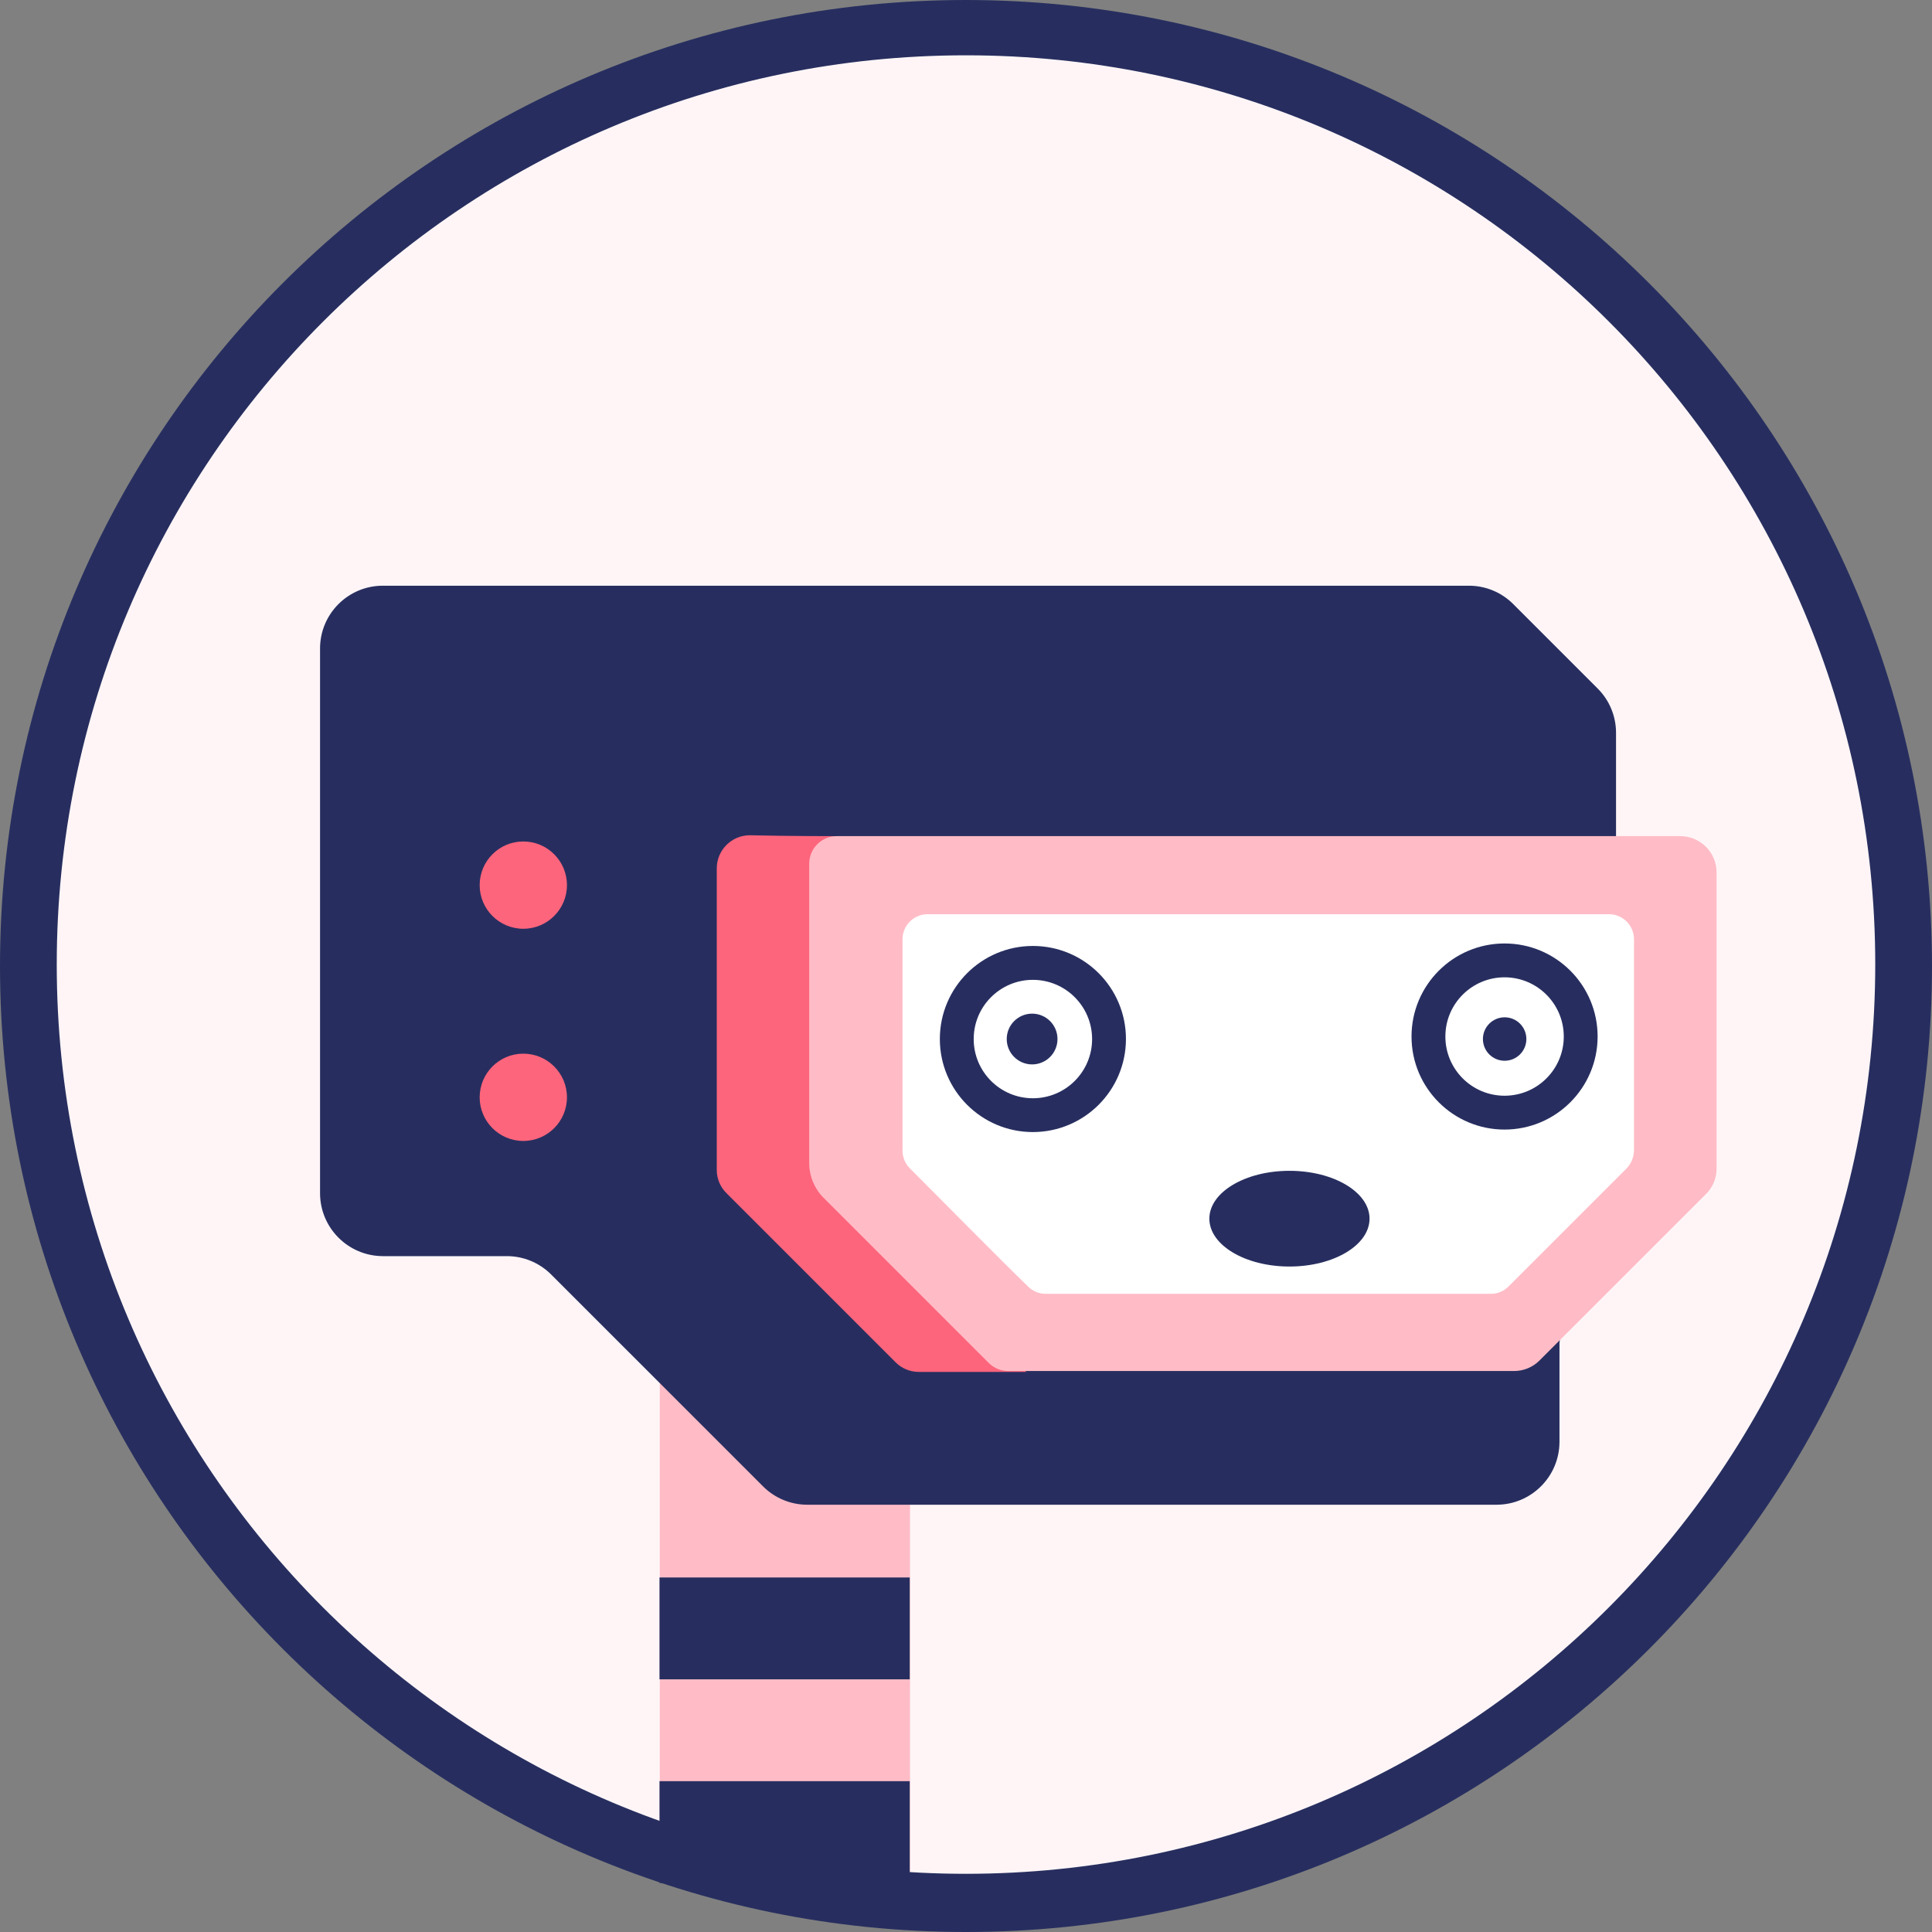 <?xml version="1.0" encoding="utf-8"?>
<!-- Generator: Adobe Illustrator 26.2.1, SVG Export Plug-In . SVG Version: 6.00 Build 0)  -->
<svg version="1.1" id="Calque_1" xmlns="http://www.w3.org/2000/svg" xmlns:xlink="http://www.w3.org/1999/xlink" x="0px" y="0px"
	 viewBox="0 0 110 110" style="enable-background:new 0 0 110 110;" xml:space="preserve">
<rect x="0" y="0" width="110" height="110" fill="#808080" stroke="none"/>
<style type="text/css">
	.st0{fill:#FFF5F7;}
	.st1{fill:#FFBCC6;}
	.st2{fill:#272E5F;}
	.st3{fill:#FD657C;}
	.st4{fill:#FFFFFF;}
	.st5{fill:none;}
</style>
<g id="FONDS">
</g>
<g id="ILLUSTRATIONS">
	<g>
		<g id="cyborg-id-3-5" transform="translate(552)">
			<path id="Tracé_1071-5" class="st0" d="M-443.572,54.916
				c-0.013,29.501-23.925,53.413-53.426,53.426c-1.069,0-2.137-0.033-3.189-0.1
				c-29.453-1.762-51.9-27.067-50.138-56.52
				c1.762-29.453,27.067-51.9,56.52-50.138
				c28.216,1.688,50.234,25.064,50.233,53.331V54.916z"/>
			<path id="Tracé_1072-5" class="st1" d="M-500.188,65.519v42.725
				c-4.856-0.281-9.65-1.229-14.247-2.816V65.519
				c-0.047-3.934,3.105-7.161,7.039-7.208c3.934-0.047,7.161,3.105,7.208,7.039
				C-500.187,65.406-500.187,65.463-500.188,65.519z"/>
			<g id="Groupe_317-5">
				<path id="Tracé_1073-5" class="st2" d="M-497-0c-30.376,0-55,24.624-55,55s24.624,55,55,55
					s55-24.624,55-55l0,0C-442.013,24.63-466.63,0.013-497-0z M-497,106.687
					c-28.591,0-51.769-23.178-51.769-51.769S-525.591,3.149-497,3.149
					c28.591-0,51.769,23.178,51.769,51.769c0,0,0,0,0,0
					C-445.241,83.505-468.413,106.676-497,106.687z"/>
				<path id="Tracé_1074-5" class="st2" d="M-514.45,89.815v5.799h14.247v-5.799H-514.45z"/>
				<path id="Tracé_1075-5" class="st2" d="M-514.45,101.412v5.799h14.247v-5.799H-514.45z"/>
				<path id="Tracé_1076-5" class="st2" d="M-459.99,47.606v-5.876
					c0.002-0.937-0.365-1.837-1.022-2.505l-4.855-4.855
					c-0.668-0.657-1.568-1.024-2.505-1.022h-61.828
					c-1.975-0.001-3.577,1.6-3.578,3.576c0,0,0,0.001,0,0.001v31.017
					c0.005,1.973,1.604,3.571,3.576,3.577h7.053
					c0.937-0.002,1.837,0.365,2.505,1.022l12.112,12.11
					c0.668,0.657,1.568,1.024,2.505,1.022h39.24
					c1.973-0.006,3.571-1.604,3.577-3.577v-5.62L-459.99,47.606z"/>
			</g>
			<path id="Tracé_1077-5" class="st3" d="M-504.246,47.606v19.826l10.679,10.679h-6.127
				c-0.5-0.001-0.98-0.203-1.328-0.562l-9.606-9.606
				c-0.359-0.349-0.562-0.828-0.562-1.328V49.447
				c-0.003-1.042,0.84-1.889,1.881-1.891c0.003-0,0.007-0,0.01,0
				c2.045,0.052,5.059,0.052,5.059,0.052L-504.246,47.606z"/>
			<path id="Tracé_1078-5" class="st1" d="M-456.359,47.606c1.144-0.013,2.082,0.904,2.095,2.048
				c0,0.015,0,0.031,0,0.046v16.812c0.006,0.557-0.216,1.092-0.613,1.482
				l-9.456,9.453c-0.39,0.398-0.925,0.619-1.482,0.613h-28.768
				c-0.421,0.002-0.825-0.163-1.124-0.46l-9.402-9.402
				c-0.516-0.516-0.809-1.212-0.818-1.942V49.19
				c-0.008-0.867,0.689-1.576,1.556-1.584c0.008-0,0.017-0,0.025-0
				L-456.359,47.606z"/>
			<path id="Tracé_1079-5" class="st4" d="M-500.205,66.512c-0.267-0.272-0.415-0.64-0.409-1.022
				V53.482c-0.002-0.788,0.636-1.429,1.425-1.431c0.002-0,0.004-0,0.006,0
				h38.785c0.788-0.002,1.429,0.636,1.431,1.425c0,0.002,0,0.004,0,0.006
				v12.008c-0.004,0.38-0.15,0.744-0.409,1.022l-6.745,6.745
				c-0.272,0.267-0.64,0.415-1.022,0.409h-25.292
				c-0.382,0.006-0.75-0.141-1.022-0.409
				C-494.84,71.929-498.875,67.84-500.205,66.512z"/>
			<circle id="Ellipse_86-5" class="st3" cx="-522.205" cy="62.476" r="2.485"/>
			<circle id="Ellipse_87-5" class="st3" cx="-522.205" cy="50.395" r="2.485"/>
		</g>
		<path id="Tracé_4292" class="st2" d="M58.809,64.455c-2.926,0-5.298-2.372-5.298-5.298
			c0-2.926,2.372-5.298,5.298-5.298s5.298,2.372,5.298,5.298l0,0
			C64.103,62.082,61.733,64.451,58.809,64.455 M58.809,55.788
			c-1.862,0-3.371,1.509-3.371,3.371c0,1.862,1.509,3.371,3.371,3.371
			s3.371-1.509,3.371-3.371l0,0C62.178,57.299,60.67,55.791,58.809,55.788"/>
		<path id="Tracé_4293" class="st2" d="M85.668,64.313c-2.926,0.002-5.299-2.368-5.302-5.294
			c-0.002-2.926,2.368-5.299,5.294-5.302c2.926-0.002,5.299,2.368,5.302,5.294
			c0,0.001,0,0.003,0,0.004c-0.004,2.924-2.373,5.294-5.298,5.298 M85.664,55.644
			c-1.862,0-3.371,1.509-3.371,3.371c0,1.862,1.509,3.371,3.371,3.371
			c1.862,0,3.371-1.509,3.371-3.371c0-0,0-0,0-0
			C89.033,57.154,87.525,55.646,85.664,55.644"/>
		<path id="Tracé_4294" class="st2" d="M60.209,59.158c0,0.798-0.647,1.445-1.445,1.445
			c-0.798,0-1.445-0.647-1.445-1.445c0-0.798,0.647-1.445,1.445-1.445
			C59.563,57.713,60.209,58.36,60.209,59.158"/>
		<path id="Tracé_4295" class="st2" d="M86.905,59.158c0,0.683-0.554,1.237-1.237,1.237
			s-1.237-0.554-1.237-1.237c0-0.683,0.554-1.237,1.237-1.237
			S86.905,58.474,86.905,59.158"/>
		<rect id="Rectangle_664" x="55" y="53.716" class="st5" width="27.711" height="25.89"/>
		<ellipse id="Ellipse_335" class="st2" cx="73.416" cy="69.386" rx="4.56" ry="2.725"/>
	</g>
</g>
<g id="TEXTES_FR">
</g>
<g id="TEXTES_GB">
</g>
</svg>
